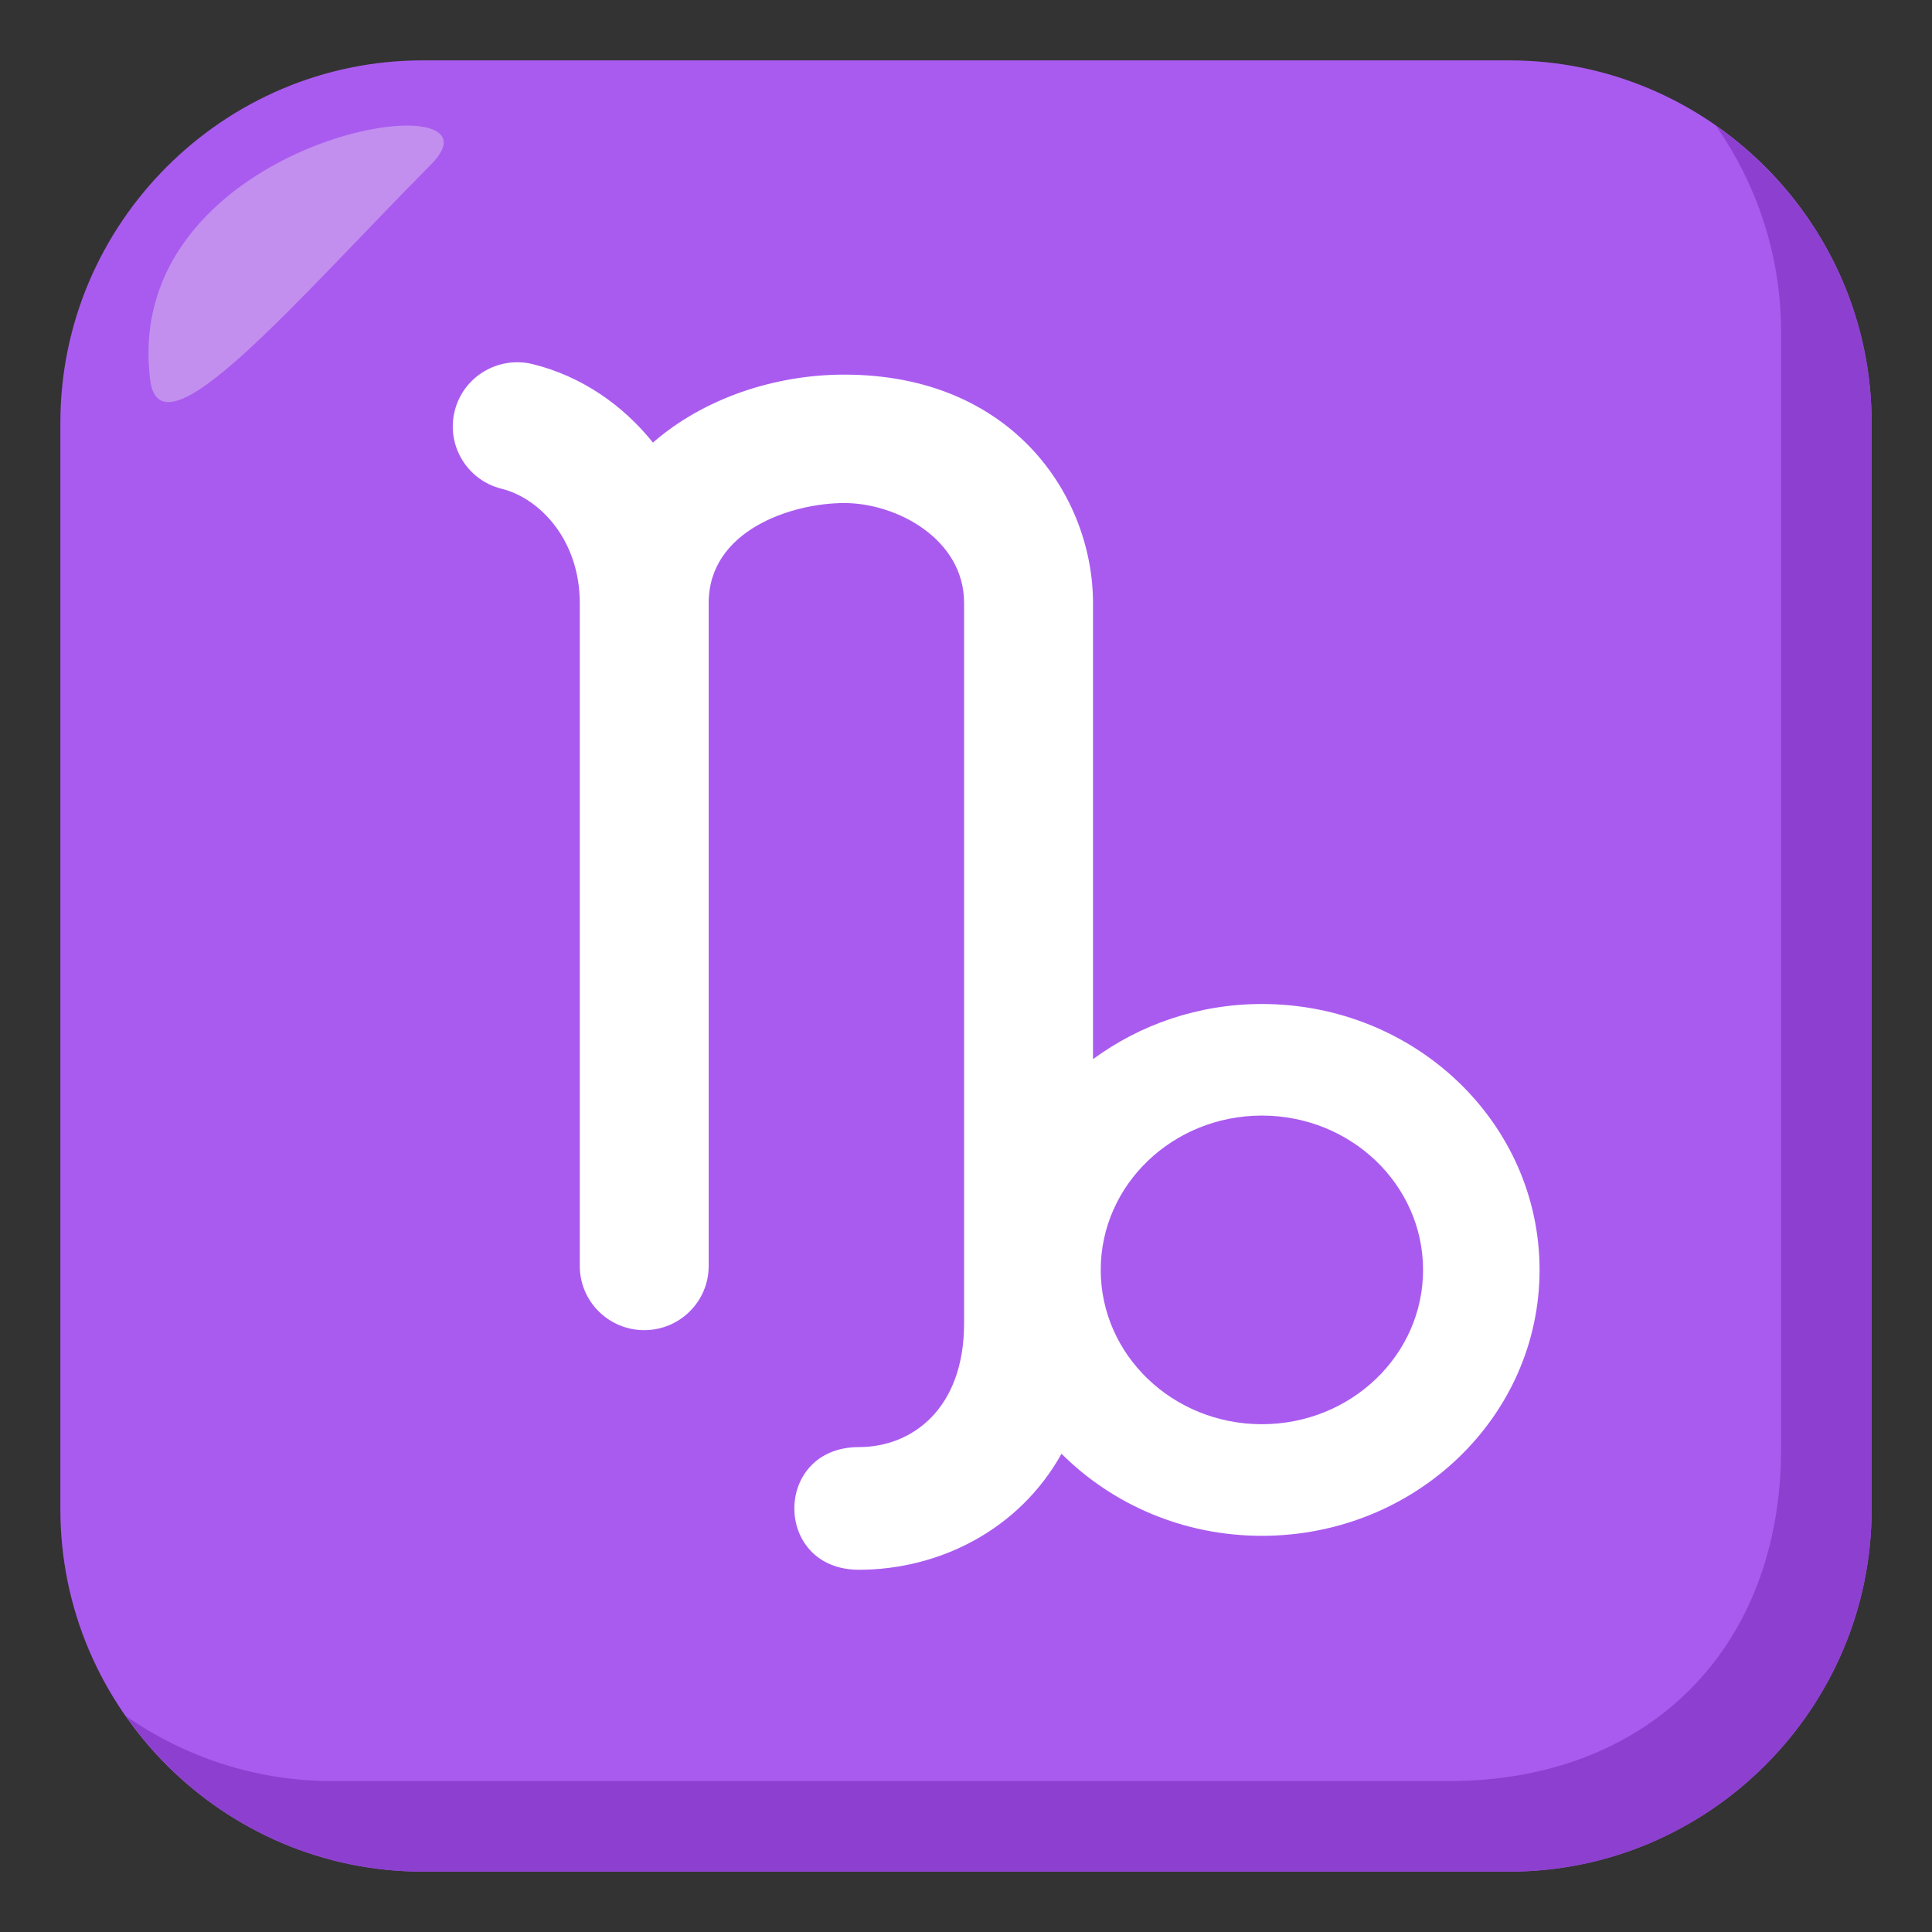 <?xml version="1.0" encoding="utf-8"?>
<!-- Generator: Adobe Illustrator 15.0.0, SVG Export Plug-In . SVG Version: 6.00 Build 0)  -->
<!DOCTYPE svg PUBLIC "-//W3C//DTD SVG 1.1//EN" "http://www.w3.org/Graphics/SVG/1.1/DTD/svg11.dtd">
<svg version="1.1" id="Layer_1" xmlns="http://www.w3.org/2000/svg" xmlns:xlink="http://www.w3.org/1999/xlink" x="0px" y="0px"
	 width="64px" height="64px" viewBox="0 0 64 64" enable-background="new 0 0 64 64" xml:space="preserve">
<rect x="0" y="0" width="64" height="64" fill="#333333" stroke="none"/>
<path fill="#AA5BEF" d="M62,50c0,6.601-5.4,12-12,12H14c-6.6,0-12-5.399-12-12V14c0-6.601,5.4-12,12-12h36c6.6,0,12,5.399,12,12V50z
	"/>
<path fill="#8D40CF" d="M56.838,4.162C58.197,6.105,59,8.462,59,11v37c0,6.601-4.398,11-11,11H11c-2.537,0-4.895-0.804-6.838-2.162
	C6.336,59.95,9.938,62,14,62h36c6.602,0,12-5.399,12-12V14C62,9.938,59.951,6.336,56.838,4.162z"/>
<path fill-rule="evenodd" clip-rule="evenodd" fill="#C28FEF" d="M4.975,12.585c0.338,2.703,4.793-2.587,9.303-7.136
	C17.188,2.524,3.958,4.45,4.975,12.585z"/>
<path fill="#FFFFFF" d="M41.801,33.259c-2.107,0-4.043,0.686-5.594,1.827V19.975c0-3.505-2.643-7.565-8.239-7.565
	c-2.285,0-4.643,0.774-6.338,2.251c-1.012-1.26-2.375-2.198-3.979-2.598c-1.141-0.282-2.303,0.408-2.588,1.548
	c-0.285,1.14,0.408,2.294,1.551,2.579c1.291,0.321,2.592,1.723,2.592,3.784v21.962c0,1.176,0.957,2.127,2.135,2.127
	c1.18,0,2.135-0.951,2.135-2.127V19.975c0-2.412,2.756-3.311,4.492-3.311c1.74,0,3.969,1.195,3.969,3.311v23.86
	c0,2.823-1.713,4.102-3.484,4.102c-2.852,0-2.852,4.063,0,4.063c2.637,0,5.297-1.304,6.711-3.843
	c1.676,1.672,4.025,2.719,6.637,2.719c5.082,0,9.199-3.944,9.199-8.809C51,37.202,46.883,33.259,41.801,33.259z M41.801,47.179
	c-2.947,0-5.338-2.289-5.338-5.111c0-2.824,2.391-5.113,5.338-5.113c2.949,0,5.34,2.289,5.34,5.113
	C47.141,44.89,44.75,47.179,41.801,47.179z"/>
</svg>
